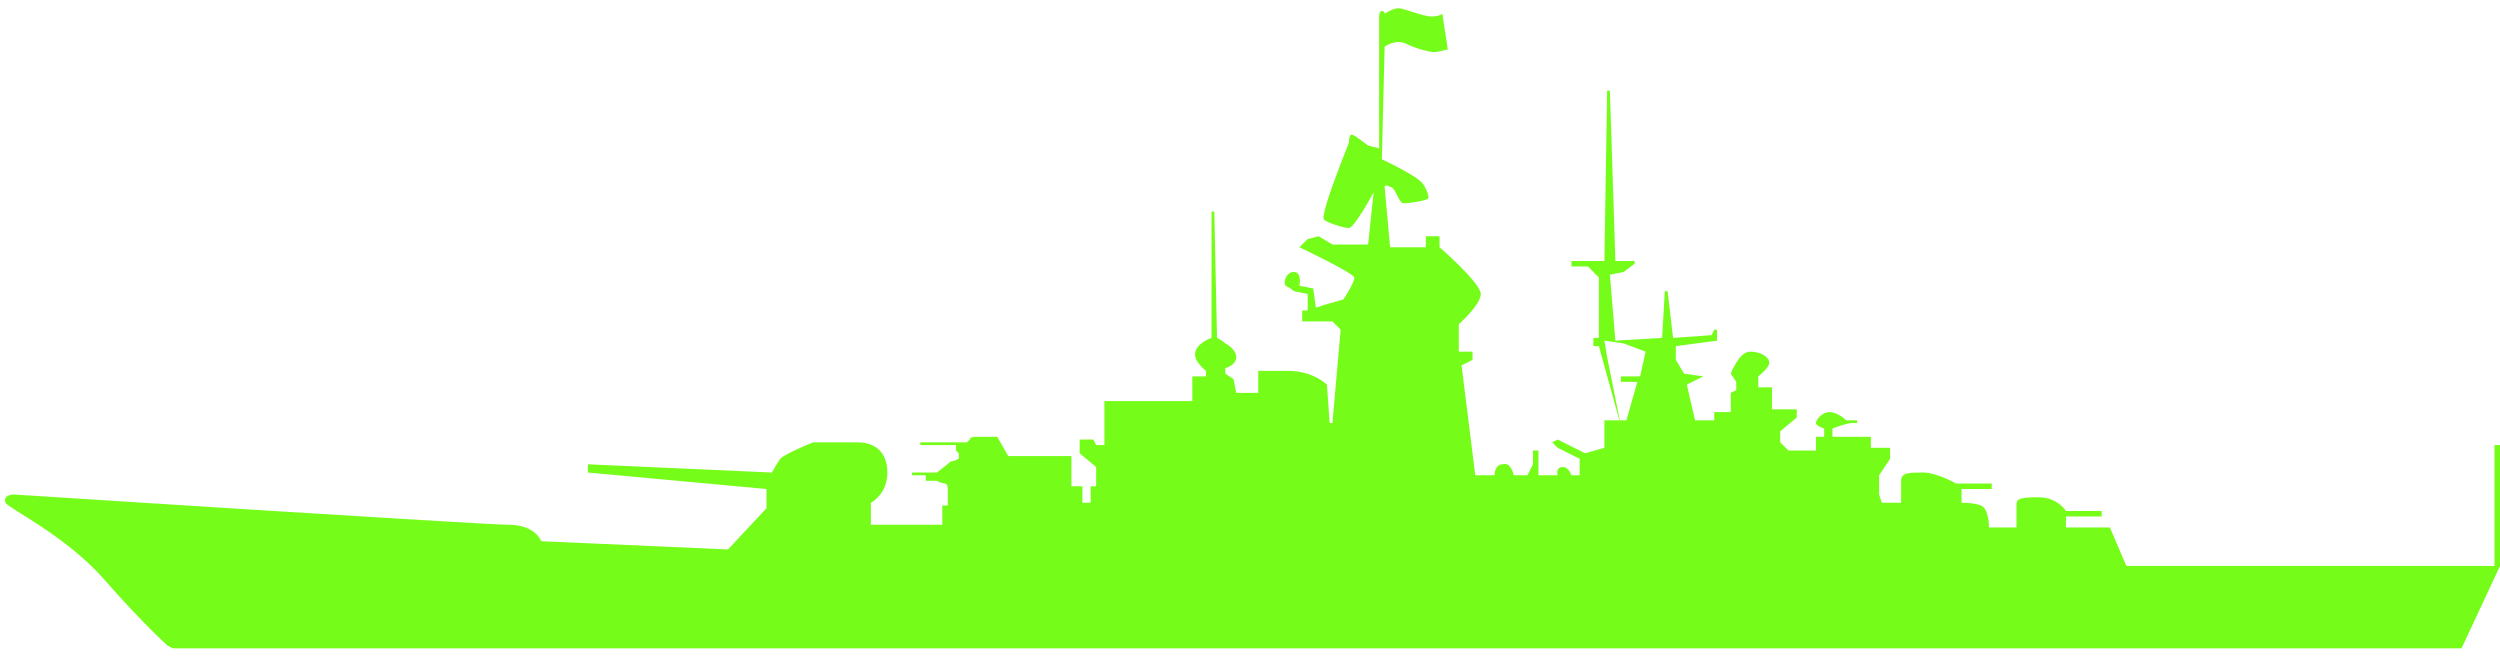 <?xml version="1.0" encoding="UTF-8"?>
<svg width="91px" height="24px" version="1.1" xmlns="http://www.w3.org/2000/svg" xmlns:xlink="http://www.w3.org/1999/xlink">
    <title>Shape</title>
    <desc>Created with Sketch.</desc>
    <defs></defs>
    <g id="Page-1" stroke="none" stroke-width="1" fill="none" fill-rule="evenodd">
        <g fill="#75fc19" fill-rule="nonzero">
            <path d="M6.3,23.6 L89.6,23.6 L91,20.6 L91,16.2 L90.8,16.2 L90.8,20.6 L77.4,20.6 L76.8,19.2 L75.2,19.2 L75.2,18.8 L76.5,18.8 L76.5,18.6 L75.2,18.6 C75.2,18.6 74.9,18.1 74.2,18.1 C73.4,18.1 73.4,18.2 73.4,18.4 L73.4,19.2 L72.4,19.2 C72.4,19.2 72.4,18.5 72.1,18.4 C71.9,18.3 71.4,18.3 71.4,18.3 L71.4,17.8 L72.5,17.8 L72.5,17.6 L71.2,17.6 C71.2,17.6 70.5,17.2 70,17.2 C69.5,17.2 69.2,17.2 69.2,17.5 L69.2,18.3 L68.5,18.3 L68.4,18 L68.4,17.3 L68.8,16.7 L68.8,16.3 L68.1,16.3 L68.1,15.9 L66.7,15.9 L66.7,15.6 C66.7,15.6 67.2,15.4 67.4,15.4 L67.6,15.4 L67.6,15.3 L67.2,15.3 C67.2,15.3 66.9,15 66.6,15 C66.3,15 66.1,15.3 66.1,15.4 C66.1,15.5 66.4,15.6 66.4,15.6 L66.4,15.9 L66.1,15.9 L66.1,16.4 L65.1,16.4 L64.8,16.1 L64.8,15.7 L65.4,15.2 L65.4,14.9 L64.5,14.9 L64.5,14.1 L64,14.1 L64,13.7 C64,13.7 64.4,13.4 64.4,13.2 C64.4,13 64.1,12.8 63.7,12.8 C63.3,12.8 63,13.6 63,13.6 L63.2,13.9 L63.2,14.2 L63,14.3 L63,15 L62.4,15 L62.4,15.3 L61.7,15.3 L61.4,14 L62,13.7 L61.3,13.6 L61,13.1 L61,12.6 L62.5,12.4 L62.5,12 L62.4,12 L62.3,12.2 L60.9,12.3 L60.7,10.6 L60.6,10.6 L60.5,12.3 L58.8,12.4 L58.6,10 L59.1,9.9 L59.5,9.6 L59.5,9.5 L58.8,9.5 L58.6,3.3 L58.5,3.3 L58.4,9.5 L57.2,9.5 L57.2,9.7 L57.8,9.7 L58.2,10.1 L58.2,12.3 L58,12.3 L58,12.6 L58.2,12.6 L59,15.5 L58.5,13 L58.4,12.4 L59.1,12.5 L59.9,12.8 L59.7,13.7 L59,13.7 L59,13.9 L59.6,13.9 L59.2,15.3 L58.4,15.3 L58.4,16.3 L57.7,16.5 L56.7,16 L56.5,16.1 L56.7,16.3 L57.5,16.7 L57.5,17.3 L57.2,17.3 C57.2,17.3 57.1,17 56.9,17 C56.6,17 56.7,17.3 56.7,17.3 L56,17.3 L56,16.4 L55.8,16.4 L55.8,16.9 L55.6,17.3 L55.1,17.3 C55.1,17.3 55,16.8 54.7,16.9 C54.4,16.9 54.4,17.3 54.4,17.3 L53.7,17.3 L53.2,13.3 L53.6,13.1 L53.6,12.8 L53.1,12.8 L53.1,11.8 C53.1,11.8 53.9,11.1 53.9,10.7 C53.9,10.3 52.4,9 52.4,9 L52.4,8.6 L51.9,8.6 L51.9,9 L50.6,9 L50.4,6.8 C50.4,6.8 50.4,6.7 50.6,6.8 C50.8,6.8 50.9,7.4 51.1,7.4 C51.3,7.4 52,7.3 52,7.2 C52,7.2 52,7 51.8,6.7 C51.6,6.4 50.3,5.8 50.3,5.8 L50.4,1.7 C50.4,1.7 50.8,1.4 51.2,1.6 C51.6,1.8 52.1,1.9 52.2,1.9 C52.3,1.9 52.7,1.8 52.7,1.8 L52.5,0.5 C52.5,0.5 52.4,0.6 52.1,0.6 C51.8,0.6 51.1,0.3 50.9,0.3 C50.7,0.3 50.4,0.5 50.4,0.5 C50.4,0.5 50.4,0.4 50.3,0.4 C50.2,0.4 50.2,0.6 50.2,0.6 L50.2,5.4 L49.8,5.3 C49.8,5.3 49.3,4.9 49.2,4.9 C49.1,4.9 49.1,5.2 49.1,5.2 C49.1,5.2 48,7.9 48.2,8 C48.3,8.1 48.9,8.3 49.1,8.3 C49.3,8.3 50,7 50,7 L49.8,8.9 L48.5,8.9 L48,8.6 L47.6,8.7 L47.3,9 C47.3,9 49.2,9.9 49.3,10.1 C49.3,10.3 48.9,10.9 48.9,10.9 L48.2,11.1 L47.9,11.2 L47.8,10.5 L47.3,10.4 C47.3,10.4 47.4,9.9 47.1,9.9 C46.8,9.9 46.7,10.3 46.8,10.4 C47,10.5 47.1,10.6 47.1,10.6 L47.6,10.7 C47.6,10.7 47.6,11.3 47.6,11.3 C47.6,11.3 47.4,11.3 47.4,11.3 L47.4,11.7 L48.5,11.7 L48.8,12 L48.5,15.4 L48.4,15.4 L48.3,14 C48.3,14 47.8,13.5 46.9,13.5 C46,13.5 45.8,13.5 45.8,13.5 L45.8,14.3 L45,14.3 L44.9,13.8 L44.6,13.6 L44.6,13.4 C44.6,13.4 45,13.3 45,13 C45,12.8 44.8,12.6 44.6,12.5 C44.5,12.4 44.3,12.3 44.3,12.3 L44.2,7.7 L44.1,7.7 L44.1,12.3 C44.1,12.3 43.5,12.5 43.5,12.9 C43.5,13.2 43.9,13.5 43.9,13.5 L43.9,13.7 L43.4,13.7 L43.4,14.6 L40.2,14.6 L40.2,16.2 L39.9,16.2 L39.8,16 L39.3,16 L39.3,16.5 L39.9,17 L39.9,17.7 L39.7,17.7 L39.7,18.3 L39.4,18.3 L39.4,17.7 L39,17.7 L39,16.6 L36.7,16.6 L36.3,15.9 L35.5,15.9 C35.5,15.9 35.3,15.9 35.3,16 C35.2,16.1 35.2,16.1 35.2,16.1 L33.5,16.1 L33.5,16.2 L34.8,16.2 C34.8,16.2 34.8,16.3 34.8,16.4 C34.8,16.4 34.9,16.5 34.9,16.5 L34.9,16.7 C34.9,16.7 34.7,16.8 34.6,16.8 C34.5,16.9 34.1,17.2 34.1,17.2 L33.2,17.2 L33.2,17.3 L33.7,17.3 L33.7,17.5 L34.1,17.5 C34.1,17.5 34.3,17.6 34.4,17.6 C34.5,17.6 34.5,17.8 34.5,17.8 L34.5,18.4 L34.3,18.4 L34.3,19.1 L31.7,19.1 L31.7,18.3 C31.7,18.3 32.3,18 32.3,17.2 C32.3,16.5 31.9,16.1 31.2,16.1 C30.5,16.1 29.6,16.1 29.6,16.1 C29.6,16.1 28.6,16.5 28.4,16.7 C28.2,17 28.1,17.2 28.1,17.2 L21.4,16.9 L21.4,17.2 L27.9,17.8 L27.9,18.5 L26.5,20 L19.7,19.7 C19.7,19.7 19.5,19.1 18.5,19.1 C17.6,19.1 0.5,18 0.5,18 C0.5,18 0.1,18 0.2,18.3 C0.3,18.5 2.4,19.5 3.8,21.1 C5.2,22.7 6.1,23.5 6.1,23.5 L6.3,23.6 Z" id="Shape"></path>
        </g>
    </g>
</svg>